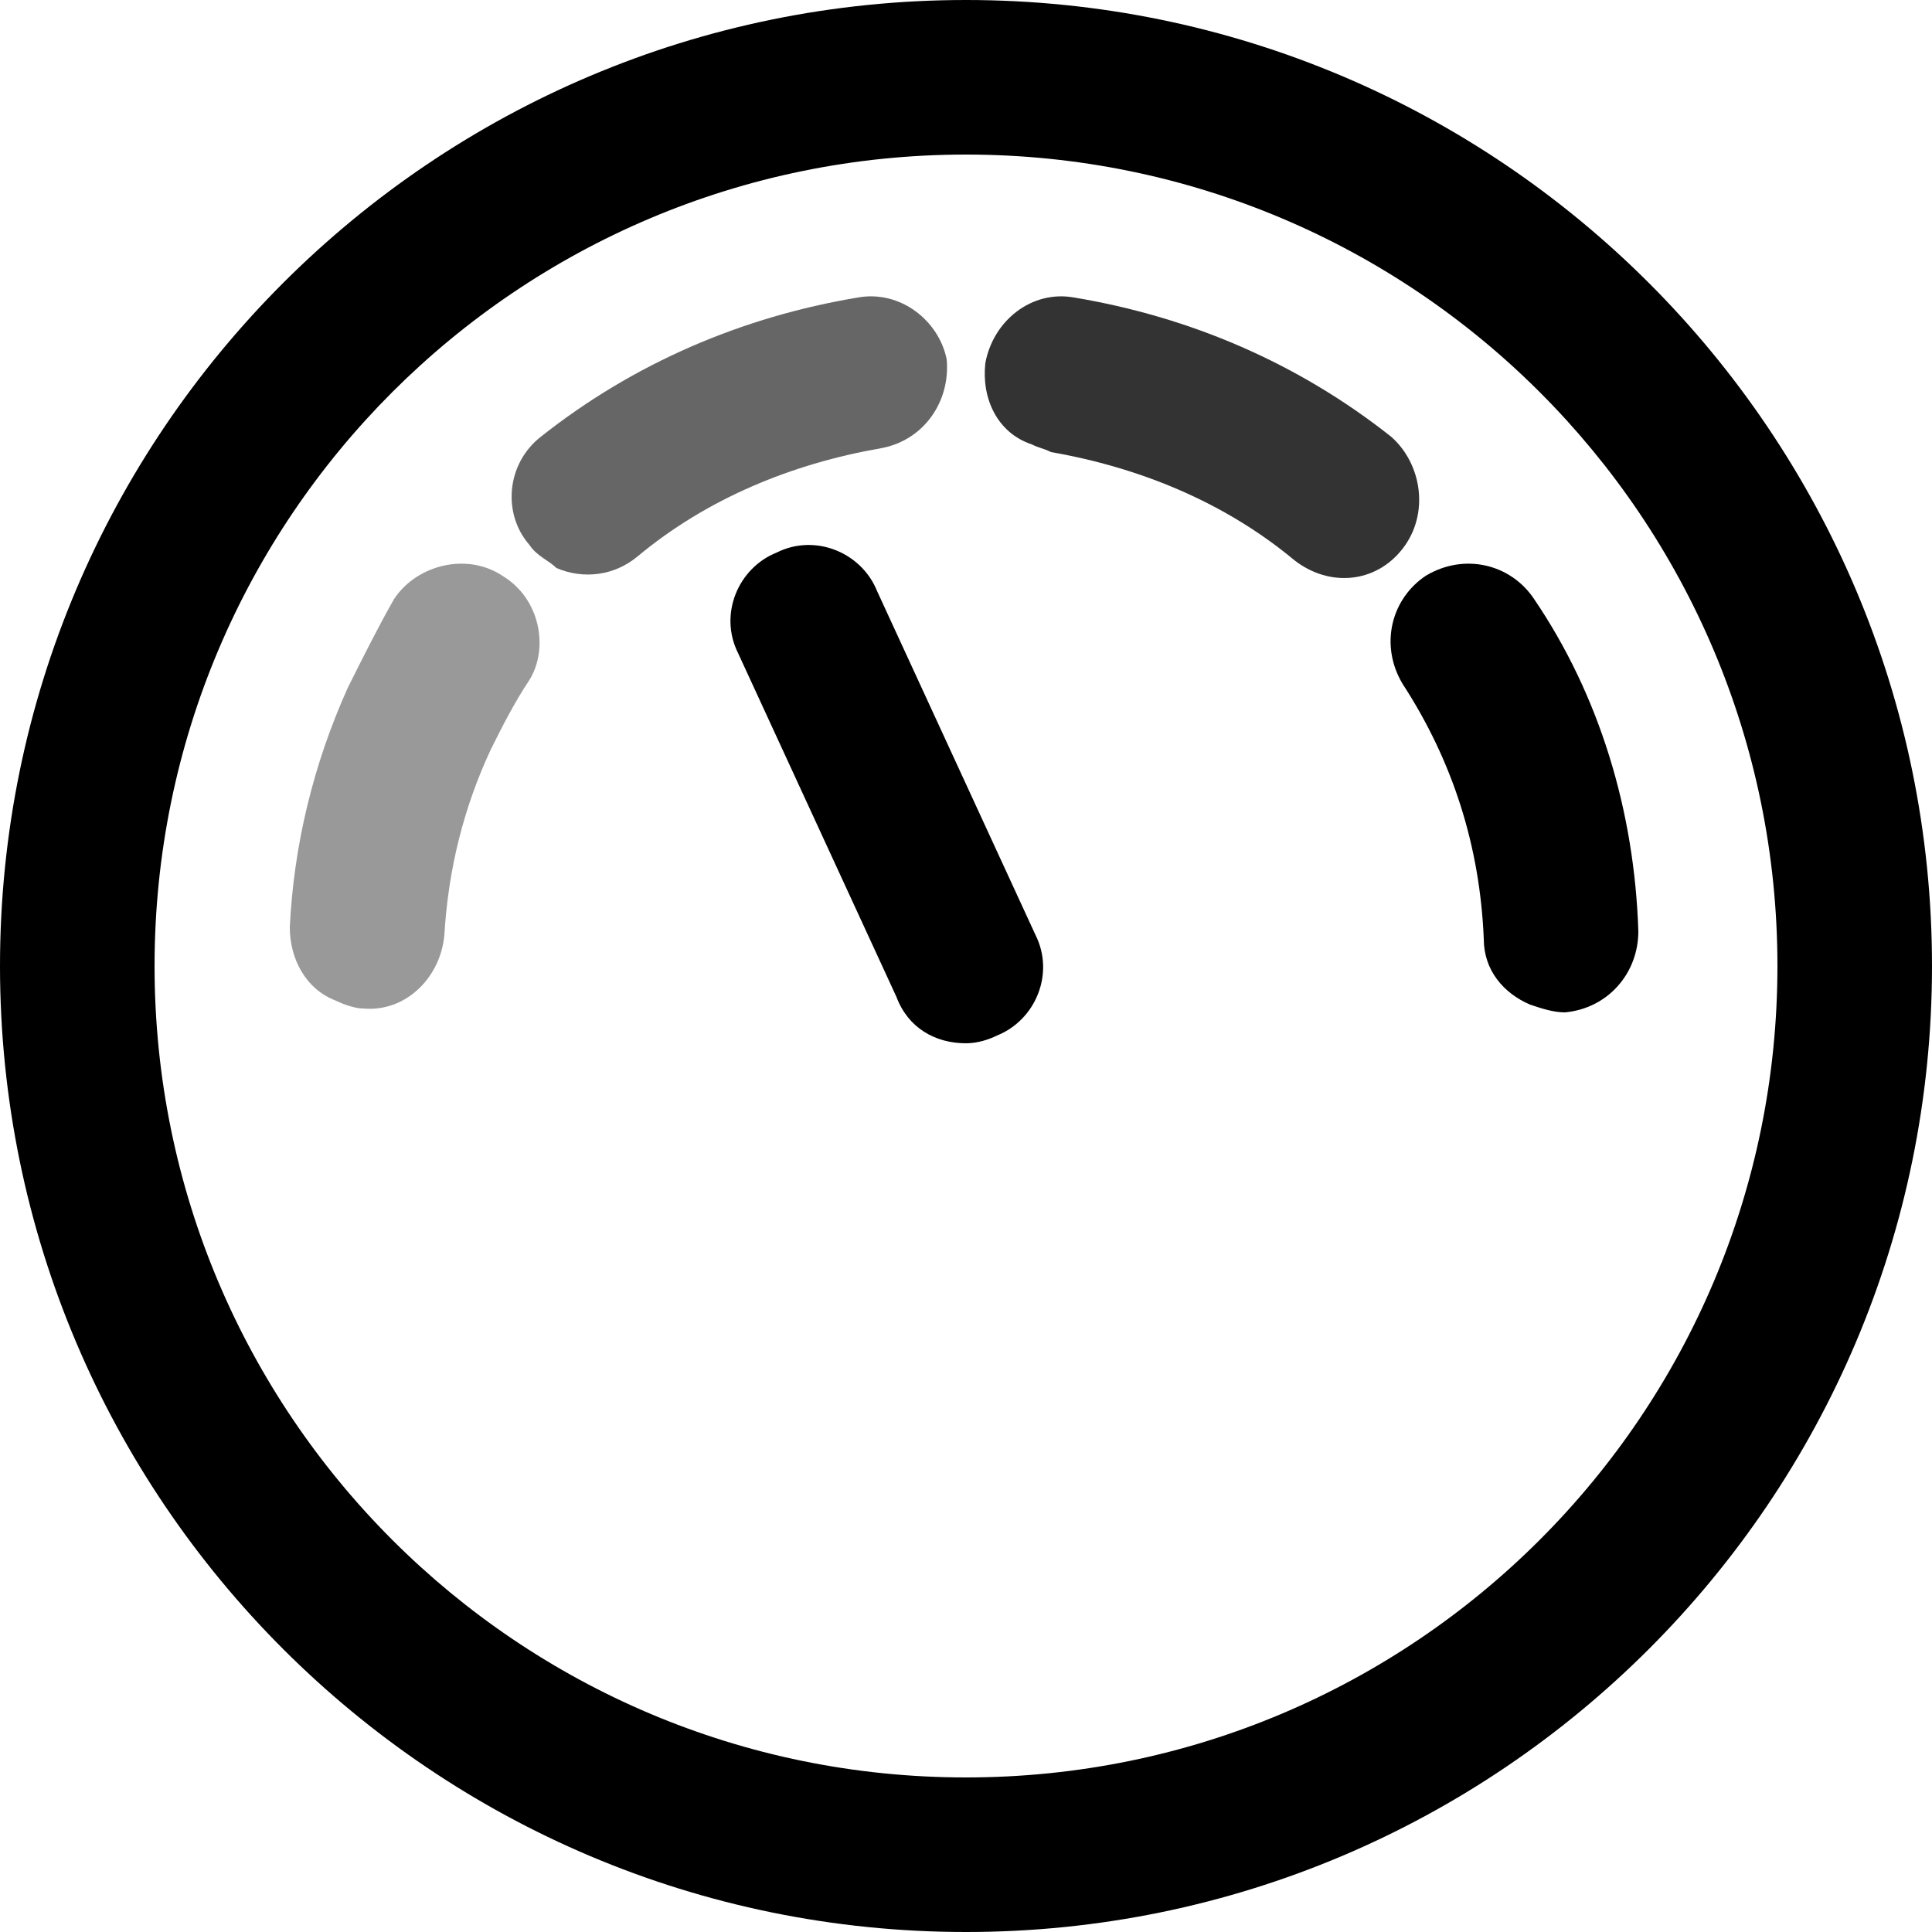 <?xml version="1.0" encoding="utf-8"?>
<!-- Generator: Adobe Illustrator 22.0.1, SVG Export Plug-In . SVG Version: 6.00 Build 0)  -->
<svg version="1.1" id="Layer_1" xmlns="http://www.w3.org/2000/svg" x="0px" y="0px"
	viewBox="0 0 50 50" style="enable-background:new 0 0 50 50;" xml:space="preserve">
<style type="text/css">
	.st0{opacity:0.4;}
	.st1{opacity:0.6;}
	.st2{opacity:0.8;}
</style>
<path d="M25,50C11.2,50,0,38.8,0,25S11.2,0,25,0s25,11.2,25,25S38.8,50,25,50z M25,4C13.4,4,4,13.4,4,25c0,11.6,9.4,21,21,21
	c11.6,0,21-9.4,21-21C46,13.4,36.6,4,25,4z"/>
<path d="M25,27c-0.8,0-1.5-0.4-1.8-1.2l-4.1-8.9c-0.5-1,0-2.2,1-2.6c1-0.5,2.2,0,2.6,1l4.1,8.9c0.5,1,0,2.2-1,2.6
	C25.6,26.9,25.3,27,25,27z"/>
<path class="st0" d="M13,14.9c-0.9-0.6-2.2-0.3-2.8,0.6C9.8,16.2,9.4,17,9,17.8c-0.9,2-1.4,4.1-1.5,6.2c0,0.8,0.4,1.6,1.2,1.9
	c0.2,0.1,0.5,0.2,0.7,0.2c1.1,0.1,2-0.8,2.1-1.9c0.1-1.7,0.5-3.3,1.2-4.8c0.3-0.6,0.6-1.2,1-1.8C14.2,16.8,14,15.5,13,14.9z"/>
<path class="st1" d="M22.2,7.7c-3,0.5-5.8,1.7-8.2,3.6c-0.9,0.7-1,2-0.3,2.8c0.2,0.3,0.5,0.4,0.7,0.6c0.7,0.3,1.5,0.2,2.1-0.3
	c1.8-1.5,4-2.4,6.3-2.8c1.1-0.2,1.8-1.2,1.7-2.3C24.3,8.3,23.3,7.5,22.2,7.7z"/>
<path class="st2" d="M36,11.3c-2.4-1.9-5.2-3.1-8.2-3.6c-1.1-0.2-2.1,0.6-2.3,1.7c-0.1,0.9,0.3,1.8,1.2,2.1c0.2,0.1,0.3,0.1,0.5,0.2
	c2.3,0.4,4.5,1.3,6.3,2.8c0.9,0.7,2.1,0.6,2.8-0.3C37,13.3,36.8,12,36,11.3z"/>
<path d="M39.7,15.5c-0.6-0.9-1.8-1.2-2.8-0.6c-0.9,0.6-1.2,1.8-0.6,2.8c1.3,2,2,4.2,2.1,6.6c0,0.8,0.5,1.4,1.2,1.7
	c0.3,0.1,0.6,0.2,0.9,0.2c1.1-0.1,1.9-1,1.9-2.1C42.3,21,41.4,18,39.7,15.5z"/>
</svg>
